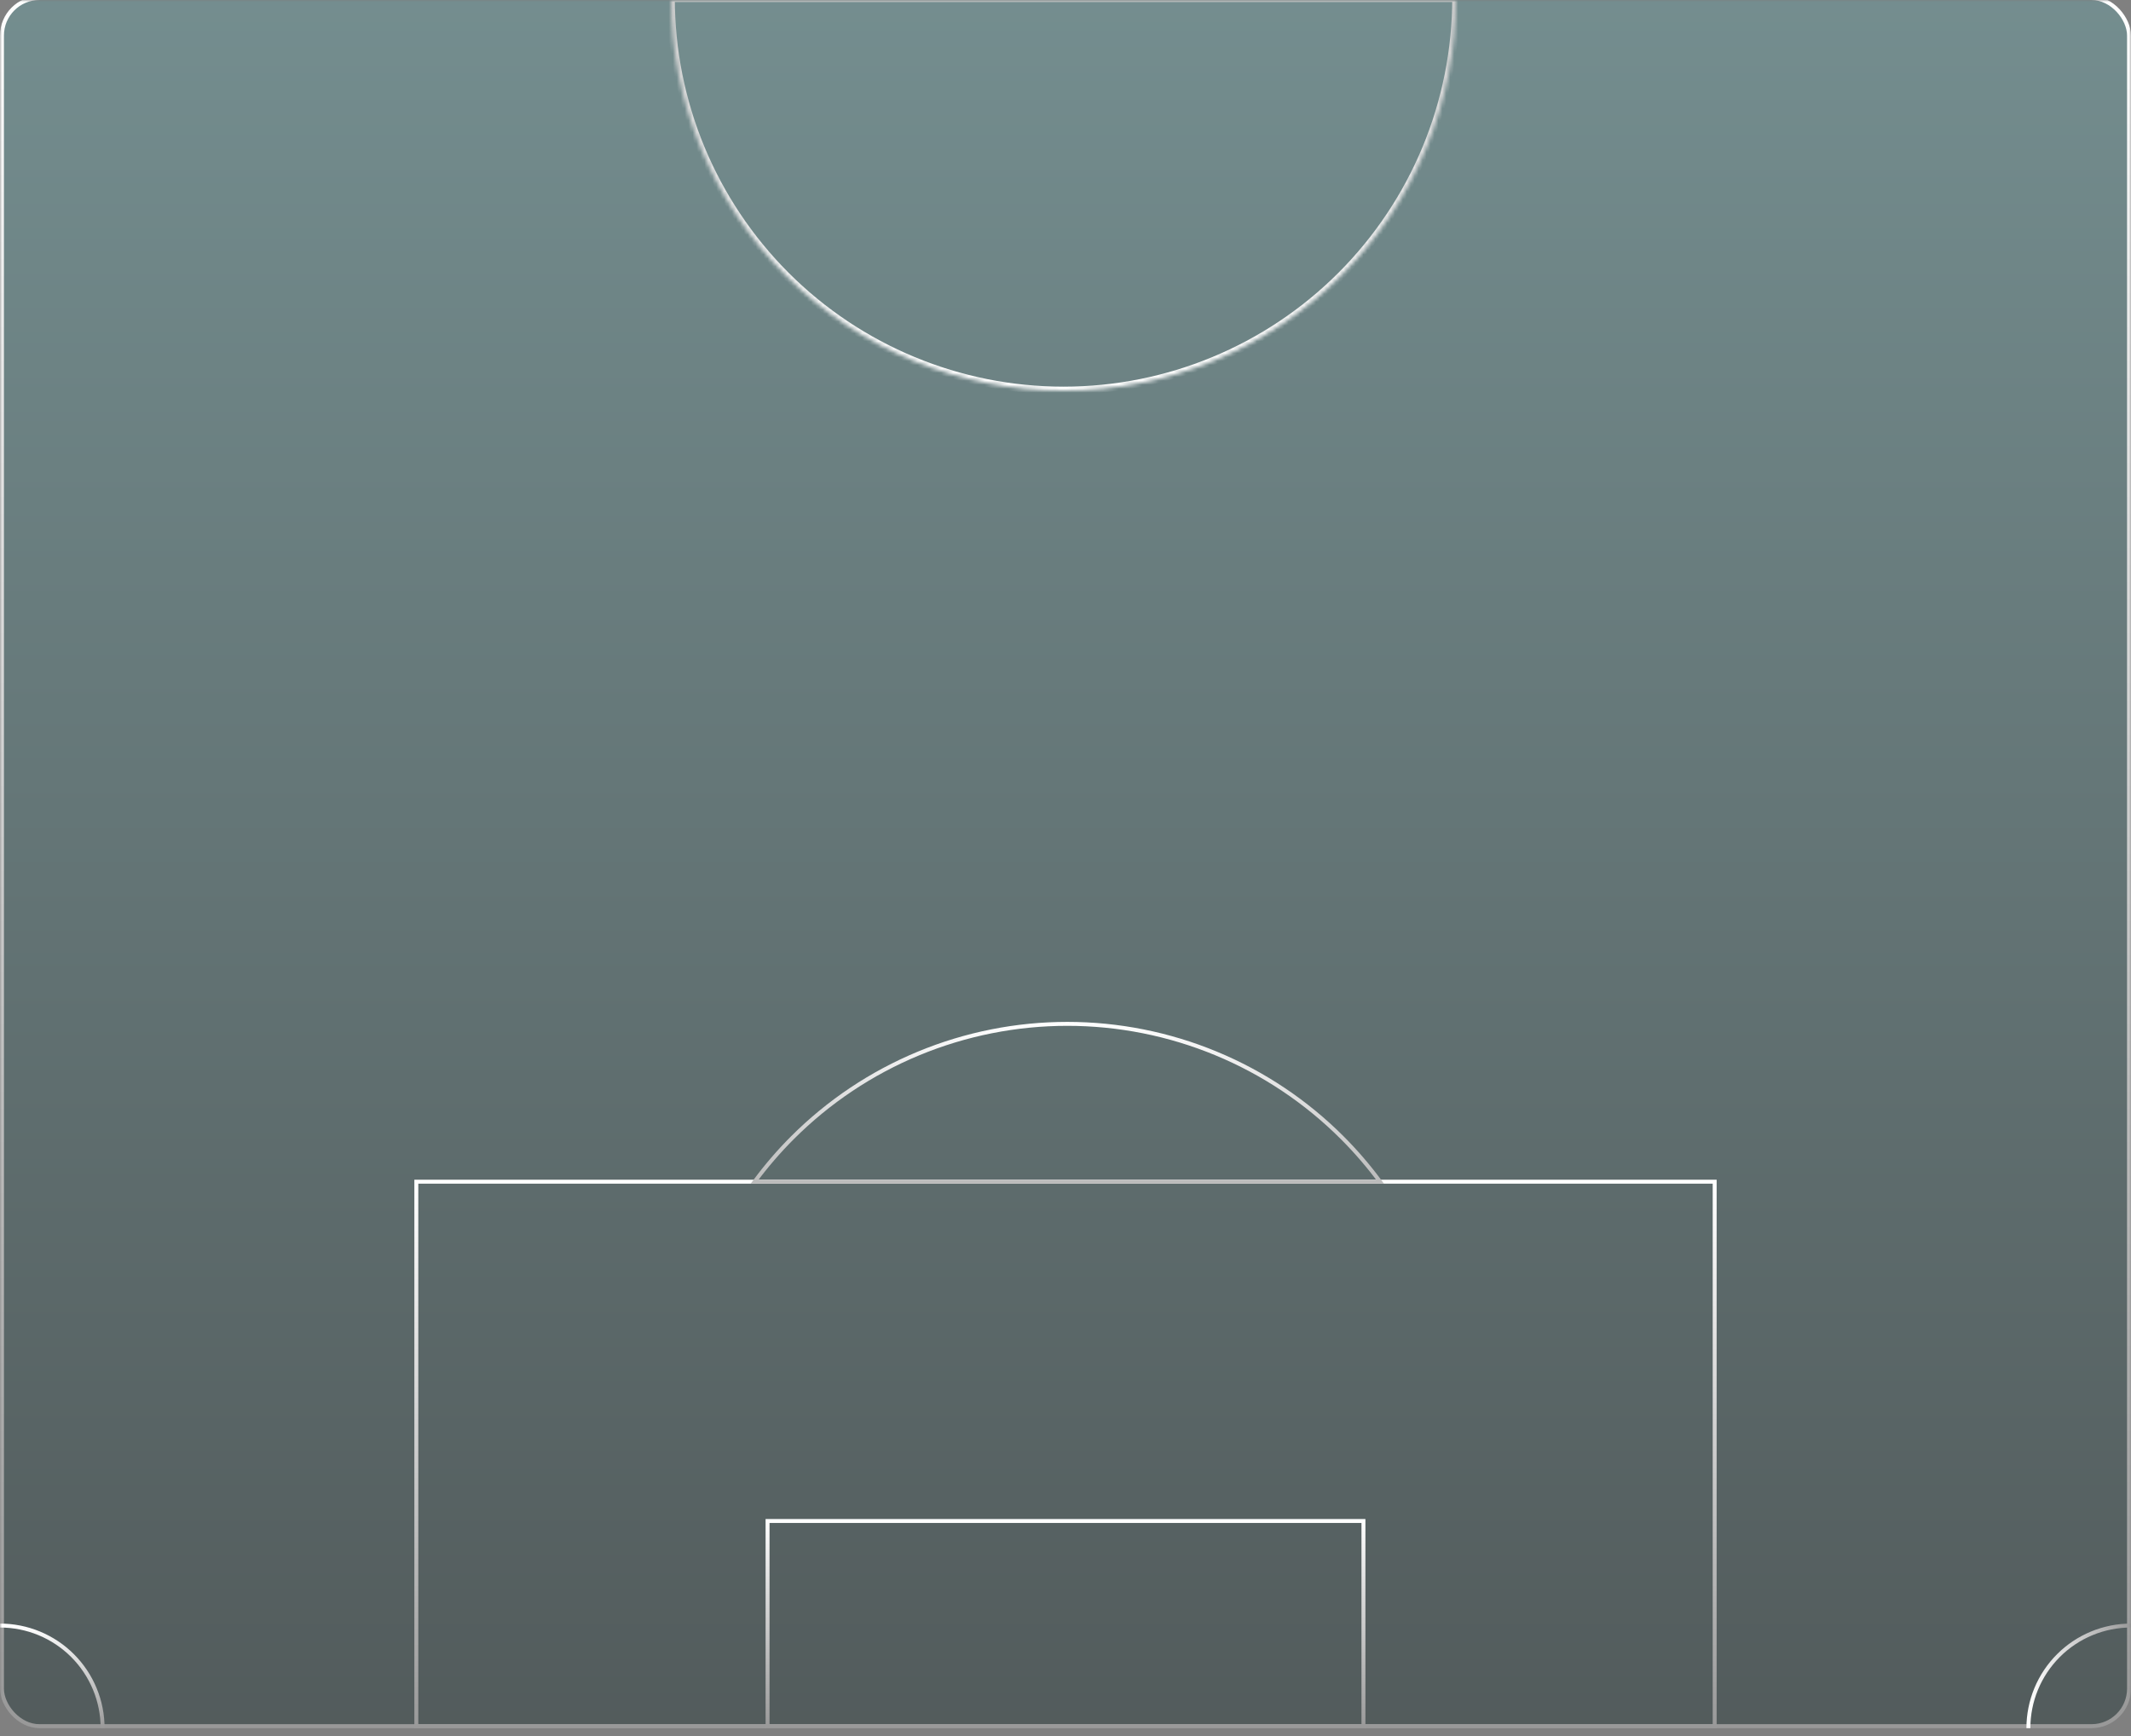 <svg width="540" height="440" viewBox="0 0 540 440" fill="none" xmlns="http://www.w3.org/2000/svg">
<rect x="0" y="0" width="540" height="440" fill="#808080" stroke="none"/>
<mask id="mask0_177_1908" style="mask-type:alpha" maskUnits="userSpaceOnUse" x="0" y="0" width="540" height="440">
<rect width="540" height="440" fill="#D9D9D9"/>
</mask>
<g mask="url(#mask0_177_1908)">
<rect x="0.5" y="-0.5" width="539" height="438" rx="9.5" fill="url(#paint0_linear_177_1908)" fill-opacity="0.5" stroke="url(#paint1_linear_177_1908)"/>
<mask id="path-3-inside-1_177_1908" fill="white">
<path d="M170 -0.5C170 25.889 180.483 51.197 199.143 69.857C217.803 88.517 243.111 99 269.5 99C295.889 99 321.197 88.517 339.857 69.857C358.517 51.197 369 25.889 369 -0.5L269.5 -0.5L170 -0.5Z"/>
</mask>
<path d="M170 -0.5C170 25.889 180.483 51.197 199.143 69.857C217.803 88.517 243.111 99 269.5 99C295.889 99 321.197 88.517 339.857 69.857C358.517 51.197 369 25.889 369 -0.5L269.5 -0.5L170 -0.5Z" stroke="url(#paint2_linear_177_1908)" stroke-width="2" mask="url(#path-3-inside-1_177_1908)"/>
<rect x="105.5" y="299.5" width="329" height="138" stroke="url(#paint3_linear_177_1908)"/>
<rect x="194.5" y="385.5" width="151" height="52" stroke="url(#paint4_linear_177_1908)"/>
<path d="M26 438C26 434.586 25.328 431.205 24.021 428.05C22.714 424.896 20.799 422.029 18.385 419.615C15.97 417.201 13.104 415.286 9.95 413.979C6.795 412.672 3.414 412 0 412" stroke="url(#paint5_linear_177_1908)"/>
<path d="M540 412C536.586 412 533.205 412.673 530.05 413.979C526.896 415.286 524.03 417.201 521.615 419.615C519.201 422.03 517.286 424.896 515.979 428.05C514.673 431.205 514 434.586 514 438" stroke="url(#paint6_linear_177_1908)"/>
<path d="M349.711 299.5H191.218C194.127 295.558 197.334 291.83 200.814 288.35C209.961 279.203 220.819 271.948 232.77 266.998C244.72 262.048 257.529 259.5 270.464 259.5C283.399 259.5 296.208 262.048 308.158 266.998C320.109 271.948 330.968 279.203 340.114 288.35C343.594 291.83 346.801 295.558 349.711 299.5Z" stroke="url(#paint7_linear_177_1908)"/>
</g>
<defs>
<linearGradient id="paint0_linear_177_1908" x1="270" y1="-1" x2="270" y2="438" gradientUnits="userSpaceOnUse">
<stop stop-color="#689B9E"/>
<stop offset="1" stop-color="#253738"/>
</linearGradient>
<linearGradient id="paint1_linear_177_1908" x1="270" y1="-1" x2="270" y2="438" gradientUnits="userSpaceOnUse">
<stop stop-color="white"/>
<stop offset="1" stop-color="#999999"/>
</linearGradient>
<linearGradient id="paint2_linear_177_1908" x1="269.5" y1="99" x2="269.5" y2="-100" gradientUnits="userSpaceOnUse">
<stop stop-color="white"/>
<stop offset="1" stop-color="#999999"/>
</linearGradient>
<linearGradient id="paint3_linear_177_1908" x1="270" y1="299" x2="270" y2="438" gradientUnits="userSpaceOnUse">
<stop stop-color="white"/>
<stop offset="1" stop-color="#999999"/>
</linearGradient>
<linearGradient id="paint4_linear_177_1908" x1="270" y1="385" x2="270" y2="438" gradientUnits="userSpaceOnUse">
<stop stop-color="white"/>
<stop offset="1" stop-color="#999999"/>
</linearGradient>
<linearGradient id="paint5_linear_177_1908" x1="13" y1="412" x2="13" y2="438" gradientUnits="userSpaceOnUse">
<stop stop-color="white"/>
<stop offset="1" stop-color="#999999"/>
</linearGradient>
<linearGradient id="paint6_linear_177_1908" x1="514" y1="425" x2="540" y2="425" gradientUnits="userSpaceOnUse">
<stop stop-color="white"/>
<stop offset="1" stop-color="#999999"/>
</linearGradient>
<linearGradient id="paint7_linear_177_1908" x1="270.464" y1="259" x2="270.464" y2="320.114" gradientUnits="userSpaceOnUse">
<stop stop-color="white"/>
<stop offset="1" stop-color="#999999"/>
</linearGradient>
</defs>
</svg>
